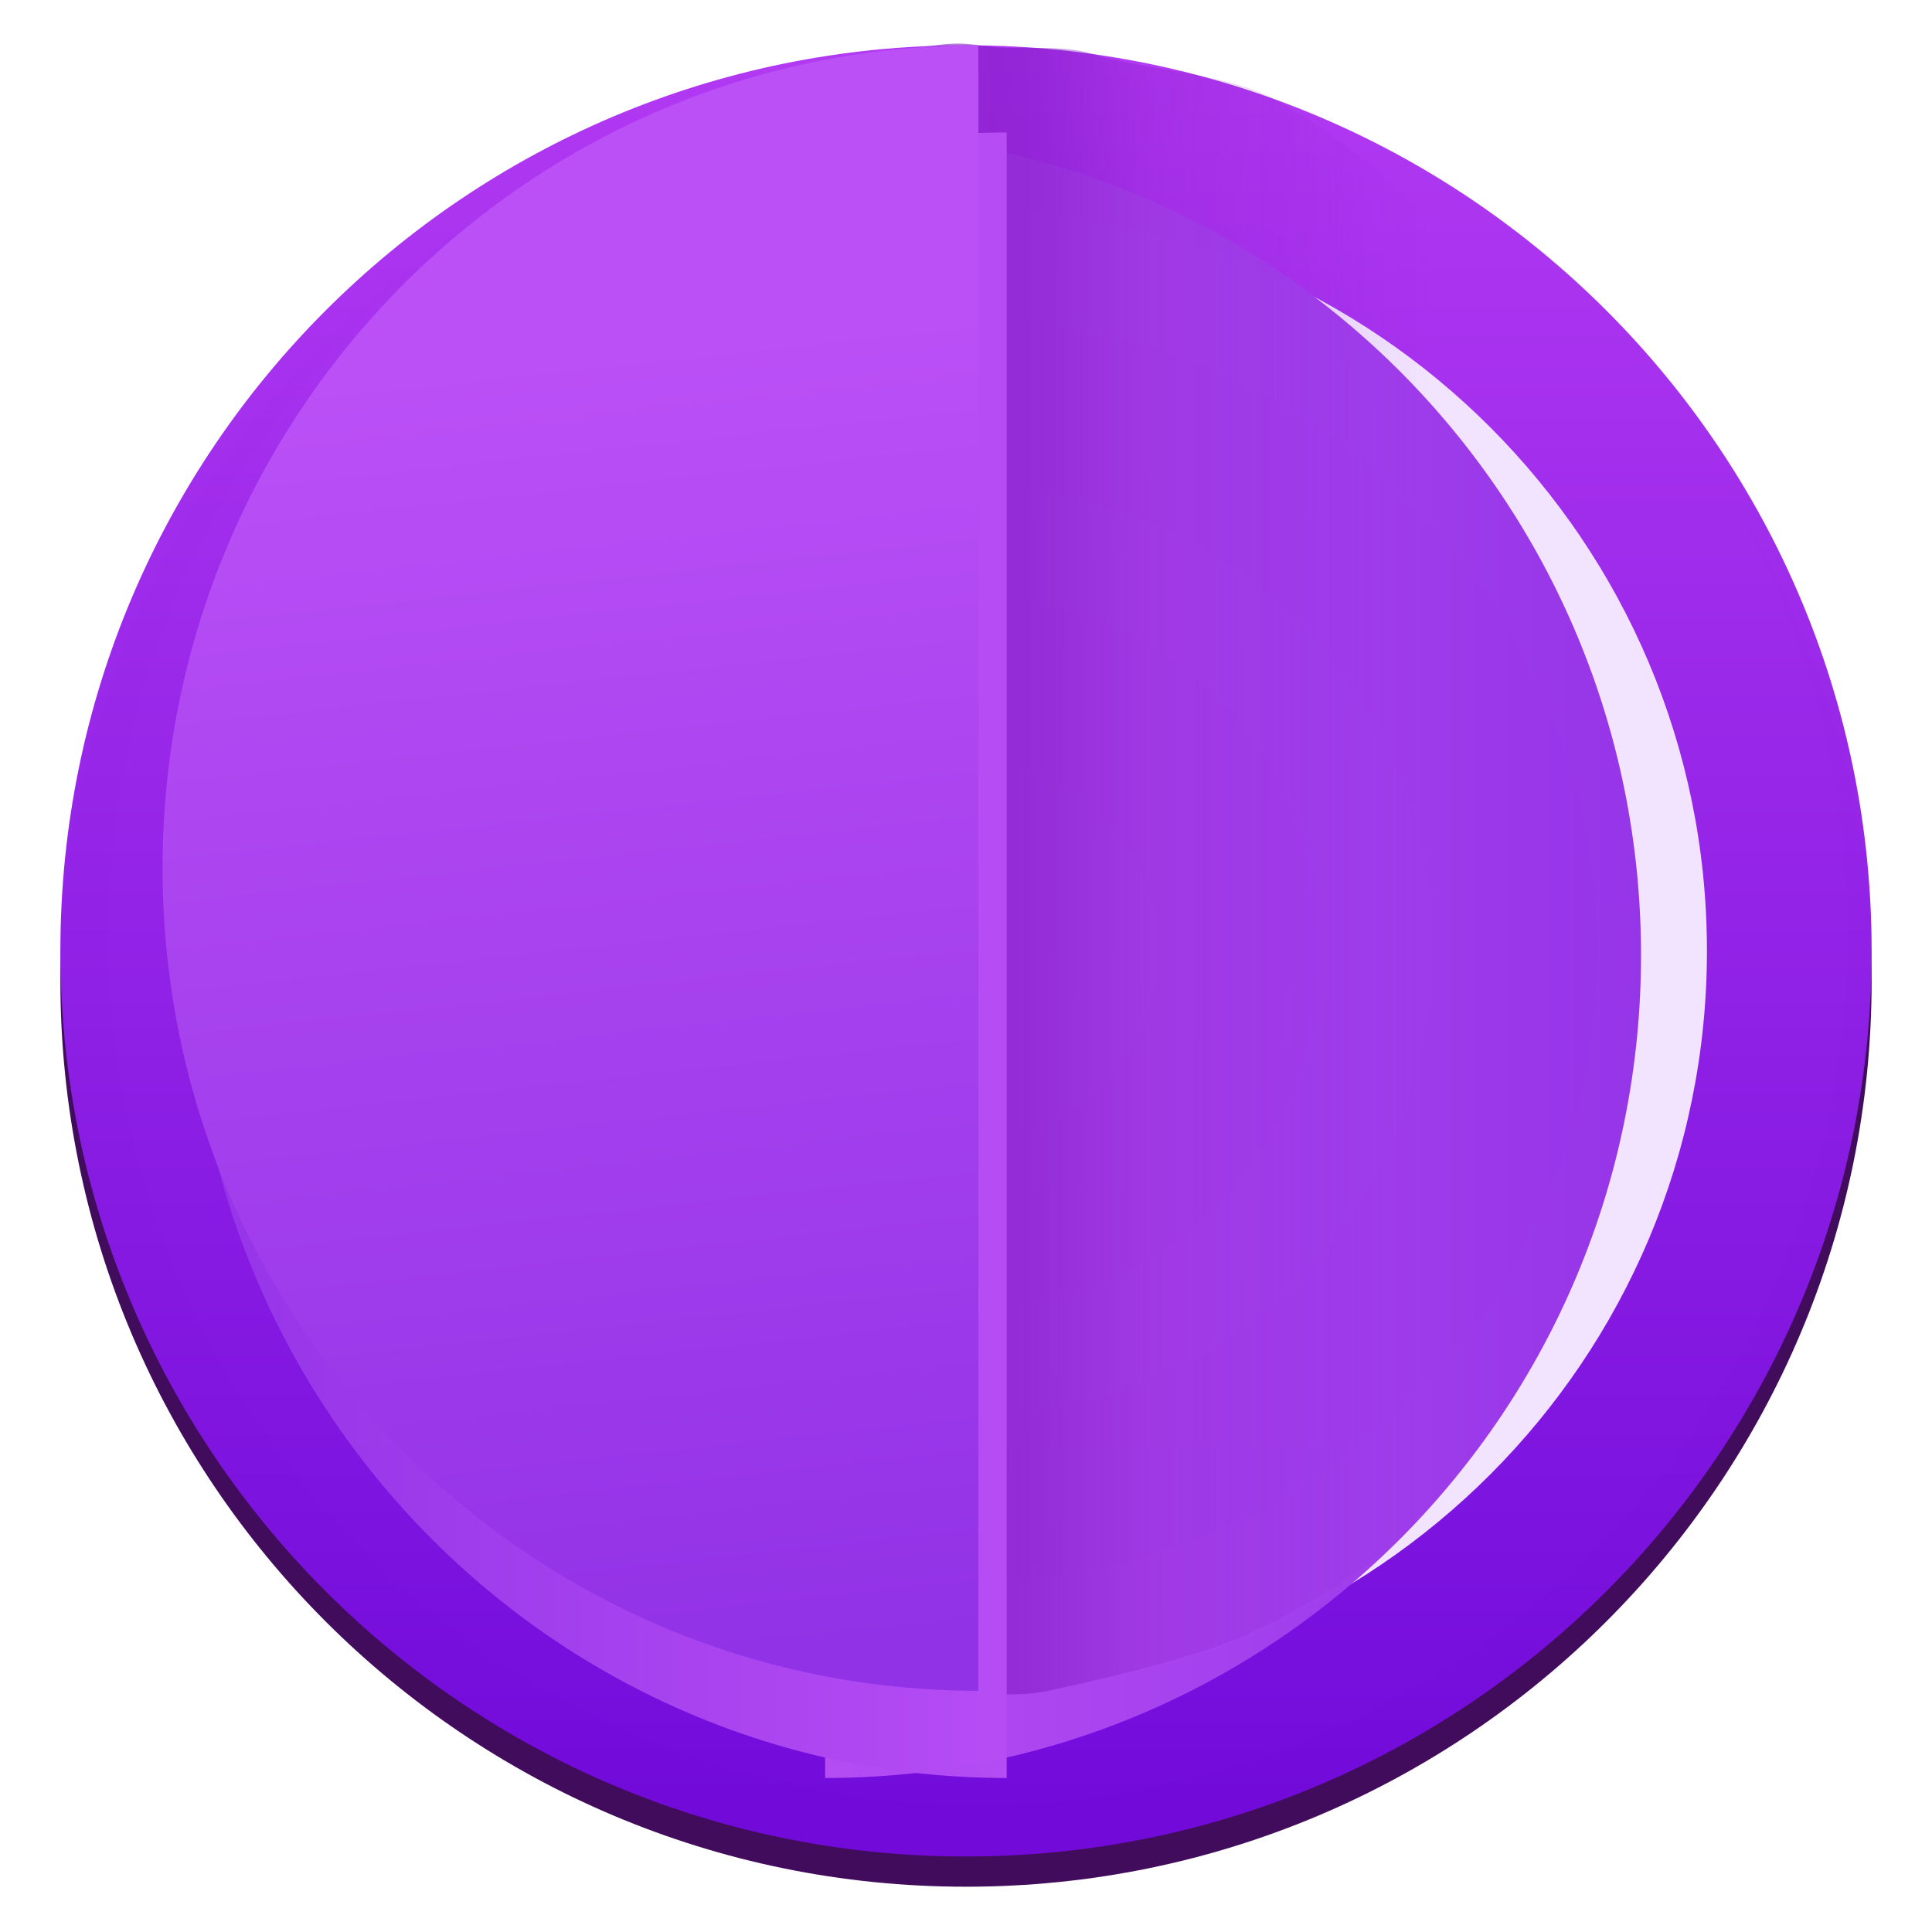 <?xml version="1.0" encoding="UTF-8" standalone="no"?>
<svg
   width="128"
   height="128"
   viewBox="0 0 128 128"
   version="1.1"
   id="svg29"
   xml:space="preserve"
   xmlns:xlink="http://www.w3.org/1999/xlink"
   xmlns="http://www.w3.org/2000/svg"
   xmlns:svg="http://www.w3.org/2000/svg"><defs
     id="defs15"><linearGradient
       id="linearGradient12"><stop
         style="stop-color:#7914bd;stop-opacity:0.996;"
         offset="0"
         id="stop11" /><stop
         style="stop-color:#7914bd;stop-opacity:0.5;"
         offset="0.426"
         id="stop13" /><stop
         style="stop-color:#7914bd;stop-opacity:0.208;"
         offset="0.496"
         id="stop14" /><stop
         style="stop-color:#7914bd;stop-opacity:0;"
         offset="0.653"
         id="stop12" /></linearGradient><linearGradient
       id="linearGradient10"><stop
         style="stop-color:#000000;stop-opacity:0.996;"
         offset="0"
         id="stop9" /><stop
         style="stop-color:#000000;stop-opacity:0;"
         offset="0.497"
         id="stop10" /></linearGradient><linearGradient
       id="linearGradient7"><stop
         style="stop-color:#b138f2;stop-opacity:0.996;"
         offset="0"
         id="stop7" /><stop
         style="stop-color:#720bdb;stop-opacity:0.996;"
         offset="1"
         id="stop8" /></linearGradient><linearGradient
       id="linearGradient1"><stop
         style="stop-color:#ba50f6;stop-opacity:0.996;"
         offset="0"
         id="stop1" /><stop
         style="stop-color:#9132e6;stop-opacity:0.996;"
         offset="1"
         id="stop2" /></linearGradient><path
       d="M 25,29 C 152.578,29 256,131.975 256,259 256,386.025 152.578,489 25,489 Z"
       id="path-2" /><filter
       x="-0.139"
       y="-0.052"
       width="1.242"
       height="1.104"
       filterUnits="objectBoundingBox"
       id="filter-3"><feOffset
         dx="-8"
         dy="0"
         in="SourceAlpha"
         result="shadowOffsetOuter1"
         id="feOffset8" /><feGaussianBlur
         stdDeviation="10"
         in="shadowOffsetOuter1"
         result="shadowBlurOuter1"
         id="feGaussianBlur10" /><feColorMatrix
         values="0 0 0 0 0.251   0 0 0 0 0.251   0 0 0 0 0.251  0 0 0 0.2 0"
         type="matrix"
         in="shadowBlurOuter1"
         id="feColorMatrix12" /></filter><linearGradient
       xlink:href="#linearGradient1"
       id="linearGradient2"
       x1="-7"
       y1="259"
       x2="280"
       y2="259"
       gradientUnits="userSpaceOnUse" /><linearGradient
       xlink:href="#linearGradient1"
       id="linearGradient3"
       gradientUnits="userSpaceOnUse"
       x1="118.58"
       y1="115.557"
       x2="79.464"
       y2="482.57" /><linearGradient
       xlink:href="#linearGradient7"
       id="linearGradient8"
       x1="64.815"
       y1="4.261"
       x2="64.815"
       y2="119.571"
       gradientUnits="userSpaceOnUse" /><linearGradient
       xlink:href="#linearGradient10"
       id="linearGradient2-8"
       x1="-149.196"
       y1="253.798"
       x2="361.796"
       y2="253.55"
       gradientUnits="userSpaceOnUse" /><filter
       x="-0.139"
       y="-0.052"
       width="1.242"
       height="1.104"
       filterUnits="objectBoundingBox"
       id="filter-3-7"><feOffset
         dx="-8"
         dy="0"
         in="SourceAlpha"
         result="shadowOffsetOuter1"
         id="feOffset8-8" /><feGaussianBlur
         stdDeviation="10"
         in="shadowOffsetOuter1"
         result="shadowBlurOuter1"
         id="feGaussianBlur10-2" /><feColorMatrix
         values="0 0 0 0 0.251   0 0 0 0 0.251   0 0 0 0 0.251  0 0 0 0.2 0"
         type="matrix"
         in="shadowBlurOuter1"
         id="feColorMatrix12-5" /></filter><linearGradient
       xlink:href="#linearGradient1"
       id="linearGradient7-3"
       gradientUnits="userSpaceOnUse"
       x1="118.58"
       y1="115.557"
       x2="79.464"
       y2="482.57" /><linearGradient
       xlink:href="#linearGradient1"
       id="linearGradient9"
       gradientUnits="userSpaceOnUse"
       x1="-7"
       y1="259"
       x2="280"
       y2="259" /><linearGradient
       xlink:href="#linearGradient12"
       id="linearGradient11"
       gradientUnits="userSpaceOnUse"
       x1="-139.648"
       y1="253.241"
       x2="361.796"
       y2="253.55"
       gradientTransform="translate(0,-24.379)" /></defs><path
     d="m 64.123,114.088 v -7.273 c 23.039,-0.067 41.694,-18.759 41.694,-41.815 0,-23.054 -18.655,-41.747 -41.694,-41.813 v -7.273 c 27.056,0.068 48.966,22.016 48.966,49.086 0,27.072 -21.91,49.021 -48.966,49.088 z m 0,-25.457 c 12.995,-0.068 23.513,-10.618 23.513,-23.631 0,-13.011 -10.518,-23.561 -23.513,-23.629 v -7.272 c 17.013,0.067 30.787,13.873 30.787,30.901 0,17.03 -13.773,30.836 -30.787,30.902 z m 0,-36.351 c 6.971,0.066 12.604,5.733 12.604,12.72 0,6.989 -5.633,12.655 -12.604,12.722 z M 4,65 C 4,98.137 30.861,125 64,125 97.137,125 124,98.137 124,65 c 0,-33.136 -26.863,-59.997 -60,-59.997 -33.139,0 -60,26.861 -60,59.997 z"
     id="center-2"
     fill="url(#linearGradient-1)"
     style="fill:#420c5d;fill-opacity:1;fill-rule:evenodd;stroke:none;stroke-width:0.234" /><ellipse
     id="background"
     fill="#f2e4ff"
     fill-rule="nonzero"
     cx="64.815"
     cy="61.916"
     style="stroke:none;stroke-width:0.234"
     rx="57.656"
     ry="57.655" /><path
     d="m 64.123,112.085 v -7.273 C 87.162,104.745 105.817,86.052 105.817,62.997 c 0,-23.054 -18.655,-41.747 -41.694,-41.813 v -7.273 c 27.056,0.068 48.966,22.016 48.966,49.086 0,27.072 -21.91,49.021 -48.966,49.088 z m 0,-25.457 C 77.118,86.56 87.636,76.01 87.636,62.997 c 0,-13.011 -10.518,-23.561 -23.513,-23.629 v -7.272 c 17.013,0.067 30.787,13.873 30.787,30.901 0,17.03 -13.773,30.836 -30.787,30.902 z m 0,-36.351 c 6.971,0.067 12.604,5.733 12.604,12.72 0,6.989 -5.633,12.655 -12.604,12.722 z M 4,62.997 c 0,33.138 26.861,60 60,60 C 97.137,122.997 124,96.135 124,62.997 124,29.861 97.137,3 64,3 30.861,3 4,29.861 4,62.997 Z"
     id="center"
     fill="url(#linearGradient-1)"
     style="fill:url(#linearGradient8);fill-opacity:1;fill-rule:evenodd;stroke:none;stroke-width:0.234" /><g
     id="half-0"
     transform="matrix(0.234,0,0,0.237,50.69,1.904)"
     style="mix-blend-mode:normal;fill:url(#linearGradient2-8);fill-rule:evenodd;stroke:none;stroke-width:0.994"><use
       fill="#000000"
       fill-opacity="1"
       filter="url(#filter-3)"
       xlink:href="#path-2"
       id="use19-1"
       style="fill:url(#linearGradient9);fill-opacity:1;stroke-width:0.994;filter:url(#filter-3-7)" /><path
       d="m 25,8.178 c 13.38,0 22.509,-5.662 35.267,-3.557 C 70.455,6.301 83.318,4.105 93.068,7.14 107.422,11.608 131.582,12.586 144.588,19.884 217.152,60.601 256,147.222 256,234.621 c 0,94.006 -38.472,177.72 -119.024,214.066 -14.078,6.352 -41.341,12.701 -56.807,15.934 -15.617,3.265 -37.005,-2.439 -53.667,-2.439 z"
       id="use21-9"
       style="fill:url(#linearGradient11);fill-opacity:1;fill-rule:evenodd;stroke-width:0.994" /></g><g
     id="half"
     transform="matrix(-0.234,0,0,0.237,70.674,1.904)"
     style="fill:url(#linearGradient2);fill-rule:evenodd;stroke:none;stroke-width:0.994"><use
       fill="#000000"
       fill-opacity="1"
       filter="url(#filter-3)"
       xlink:href="#path-2"
       id="use19"
       style="fill:url(#linearGradient2);fill-opacity:1;stroke-width:0.994" /><use
       fill="url(#linearGradient-1)"
       fill-rule="evenodd"
       xlink:href="#path-2"
       id="use21"
       style="fill:url(#linearGradient3);fill-opacity:1;stroke-width:0.994"
       transform="translate(0,-24.379)" /></g></svg>
